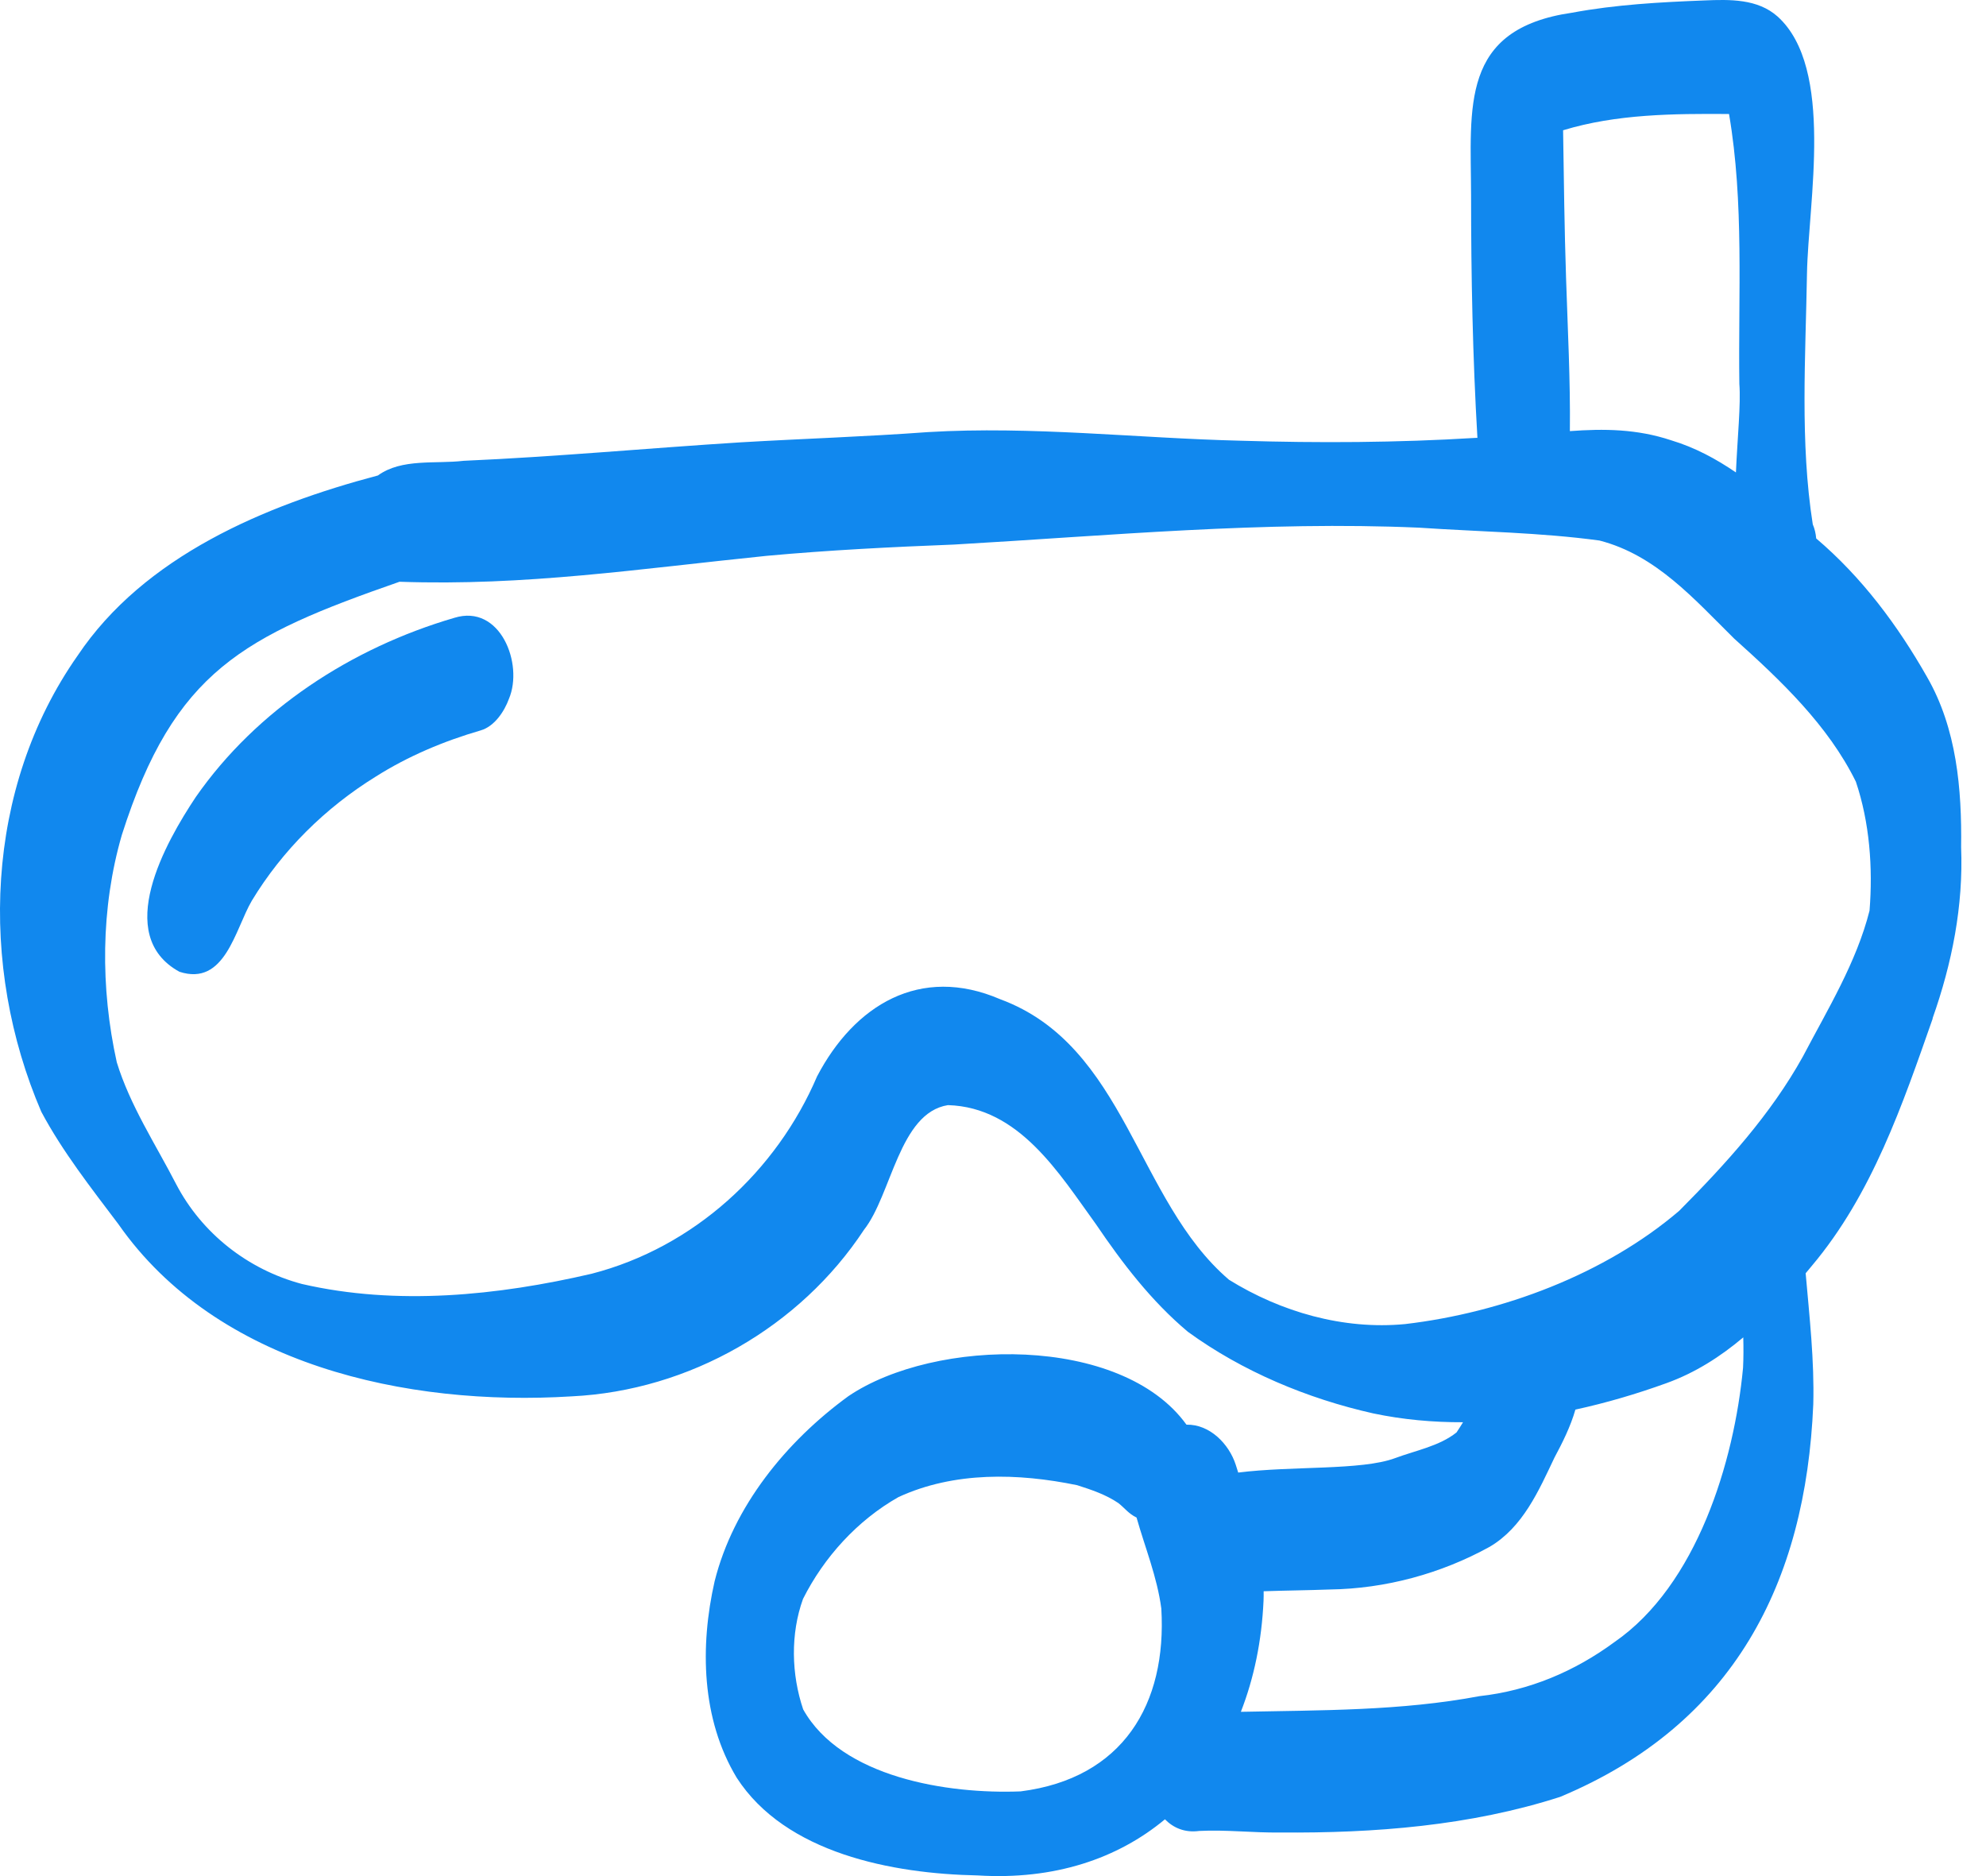 <svg width="36" height="34" viewBox="0 0 36 34" fill="none" xmlns="http://www.w3.org/2000/svg">
<path d="M35.031 18.457C35.385 17.456 35.591 16.416 35.549 15.354C35.563 14.302 35.47 13.205 34.932 12.27C34.401 11.335 33.749 10.46 32.922 9.758C32.914 9.668 32.894 9.581 32.86 9.503C32.626 8.017 32.73 6.464 32.755 4.958C32.778 3.669 33.258 1.236 32.223 0.3C31.86 -0.024 31.355 -0.011 30.895 0.008C30.093 0.039 29.288 0.083 28.499 0.23C26.458 0.524 26.662 1.941 26.666 3.536C26.666 5.001 26.695 6.471 26.781 7.935C26.769 7.935 26.756 7.935 26.744 7.936C25.327 8.023 23.906 8.03 22.488 7.987C20.598 7.941 18.71 7.718 16.819 7.831C15.691 7.914 14.56 7.95 13.431 8.016C11.755 8.121 10.083 8.278 8.405 8.351C7.895 8.412 7.283 8.303 6.85 8.617C4.797 9.16 2.613 10.081 1.406 11.883C-0.278 14.282 -0.388 17.508 0.749 20.149C1.136 20.874 1.651 21.528 2.146 22.185C3.929 24.738 7.367 25.492 10.362 25.306C12.502 25.202 14.504 24.045 15.661 22.288C16.163 21.653 16.298 20.169 17.183 20.028C18.475 20.066 19.199 21.266 19.866 22.186C20.346 22.894 20.871 23.581 21.533 24.136C22.519 24.853 23.698 25.347 24.893 25.615C25.43 25.728 25.975 25.777 26.52 25.775C26.482 25.838 26.443 25.899 26.402 25.96C26.09 26.209 25.659 26.287 25.287 26.426C24.68 26.651 23.421 26.564 22.445 26.687C22.43 26.639 22.415 26.59 22.399 26.542C22.277 26.169 21.931 25.81 21.507 25.819C20.326 24.183 16.945 24.242 15.378 25.303C14.248 26.126 13.293 27.303 12.954 28.657C12.686 29.835 12.713 31.154 13.354 32.217C14.238 33.587 16.175 33.958 17.722 33.988C19.111 34.074 20.258 33.685 21.117 32.971C21.27 33.127 21.477 33.217 21.737 33.182C22.225 33.157 22.717 33.217 23.207 33.21C24.914 33.224 26.652 33.089 28.282 32.564C31.427 31.248 32.733 28.684 32.869 25.45C32.89 24.656 32.8 23.866 32.731 23.075C32.77 23.03 32.807 22.984 32.845 22.938C33.935 21.643 34.486 20.022 35.035 18.456L35.031 18.457ZM28.388 5.046C28.358 4.151 28.348 3.256 28.334 2.361C29.301 2.066 30.337 2.059 31.342 2.066C31.617 3.678 31.507 5.329 31.529 6.958C31.558 7.325 31.494 7.936 31.467 8.562C31.107 8.316 30.723 8.109 30.295 7.98C29.67 7.772 29.071 7.768 28.457 7.813C28.467 6.89 28.418 5.969 28.388 5.046ZM22.276 23.191C20.595 21.752 20.411 18.951 18.131 18.109C16.678 17.483 15.486 18.218 14.811 19.507C14.078 21.221 12.582 22.605 10.724 23.084C9.019 23.48 7.192 23.666 5.472 23.269C4.489 23.007 3.657 22.348 3.194 21.462C2.819 20.735 2.358 20.036 2.117 19.252C1.819 17.906 1.823 16.458 2.209 15.13C3.159 12.153 4.42 11.527 7.242 10.543C9.519 10.623 11.583 10.309 13.9 10.073C15.028 9.97 16.16 9.913 17.293 9.869C20.101 9.708 22.91 9.439 25.726 9.563C26.815 9.637 27.915 9.649 28.994 9.796C30.023 10.061 30.716 10.865 31.435 11.573C32.281 12.332 33.136 13.142 33.641 14.166C33.891 14.907 33.951 15.729 33.889 16.503C33.651 17.444 33.13 18.291 32.681 19.147C32.098 20.197 31.287 21.09 30.439 21.943C29.095 23.092 27.233 23.789 25.47 23.996C24.351 24.103 23.217 23.776 22.275 23.191H22.276ZM18.5 32.465C17.179 32.517 15.251 32.214 14.559 30.979C14.344 30.342 14.327 29.612 14.556 28.977C14.935 28.223 15.541 27.553 16.287 27.131C17.297 26.666 18.455 26.695 19.526 26.916C19.786 26.999 20.048 27.087 20.274 27.241C20.386 27.329 20.459 27.434 20.602 27.502C20.758 28.052 20.975 28.579 21.051 29.15C21.155 30.884 20.353 32.23 18.5 32.465H18.5ZM31.596 24.788C31.436 26.495 30.757 28.727 29.268 29.757C28.546 30.289 27.72 30.64 26.818 30.739C25.392 31.008 23.938 30.993 22.493 31.023C22.732 30.411 22.872 29.731 22.904 29.009C22.906 28.952 22.907 28.895 22.906 28.838C23.305 28.824 23.706 28.821 24.106 28.806C25.117 28.792 26.122 28.518 27.002 28.033C27.607 27.678 27.894 27.011 28.179 26.413C28.319 26.153 28.47 25.852 28.557 25.546C29.118 25.424 29.67 25.261 30.204 25.068C30.727 24.88 31.185 24.587 31.6 24.237C31.605 24.421 31.605 24.604 31.596 24.788Z" fill="#1188EE"/>
<path d="M8.235 11.197C6.37 11.742 4.652 12.861 3.55 14.443C3.002 15.265 2.046 16.949 3.252 17.611C4.08 17.881 4.261 16.841 4.565 16.323C5.116 15.412 5.896 14.64 6.81 14.075C7.398 13.703 8.043 13.432 8.713 13.237C8.964 13.165 9.143 12.891 9.225 12.666C9.494 12.033 9.068 10.938 8.235 11.197Z" fill="#1188EE"/>
</svg>
